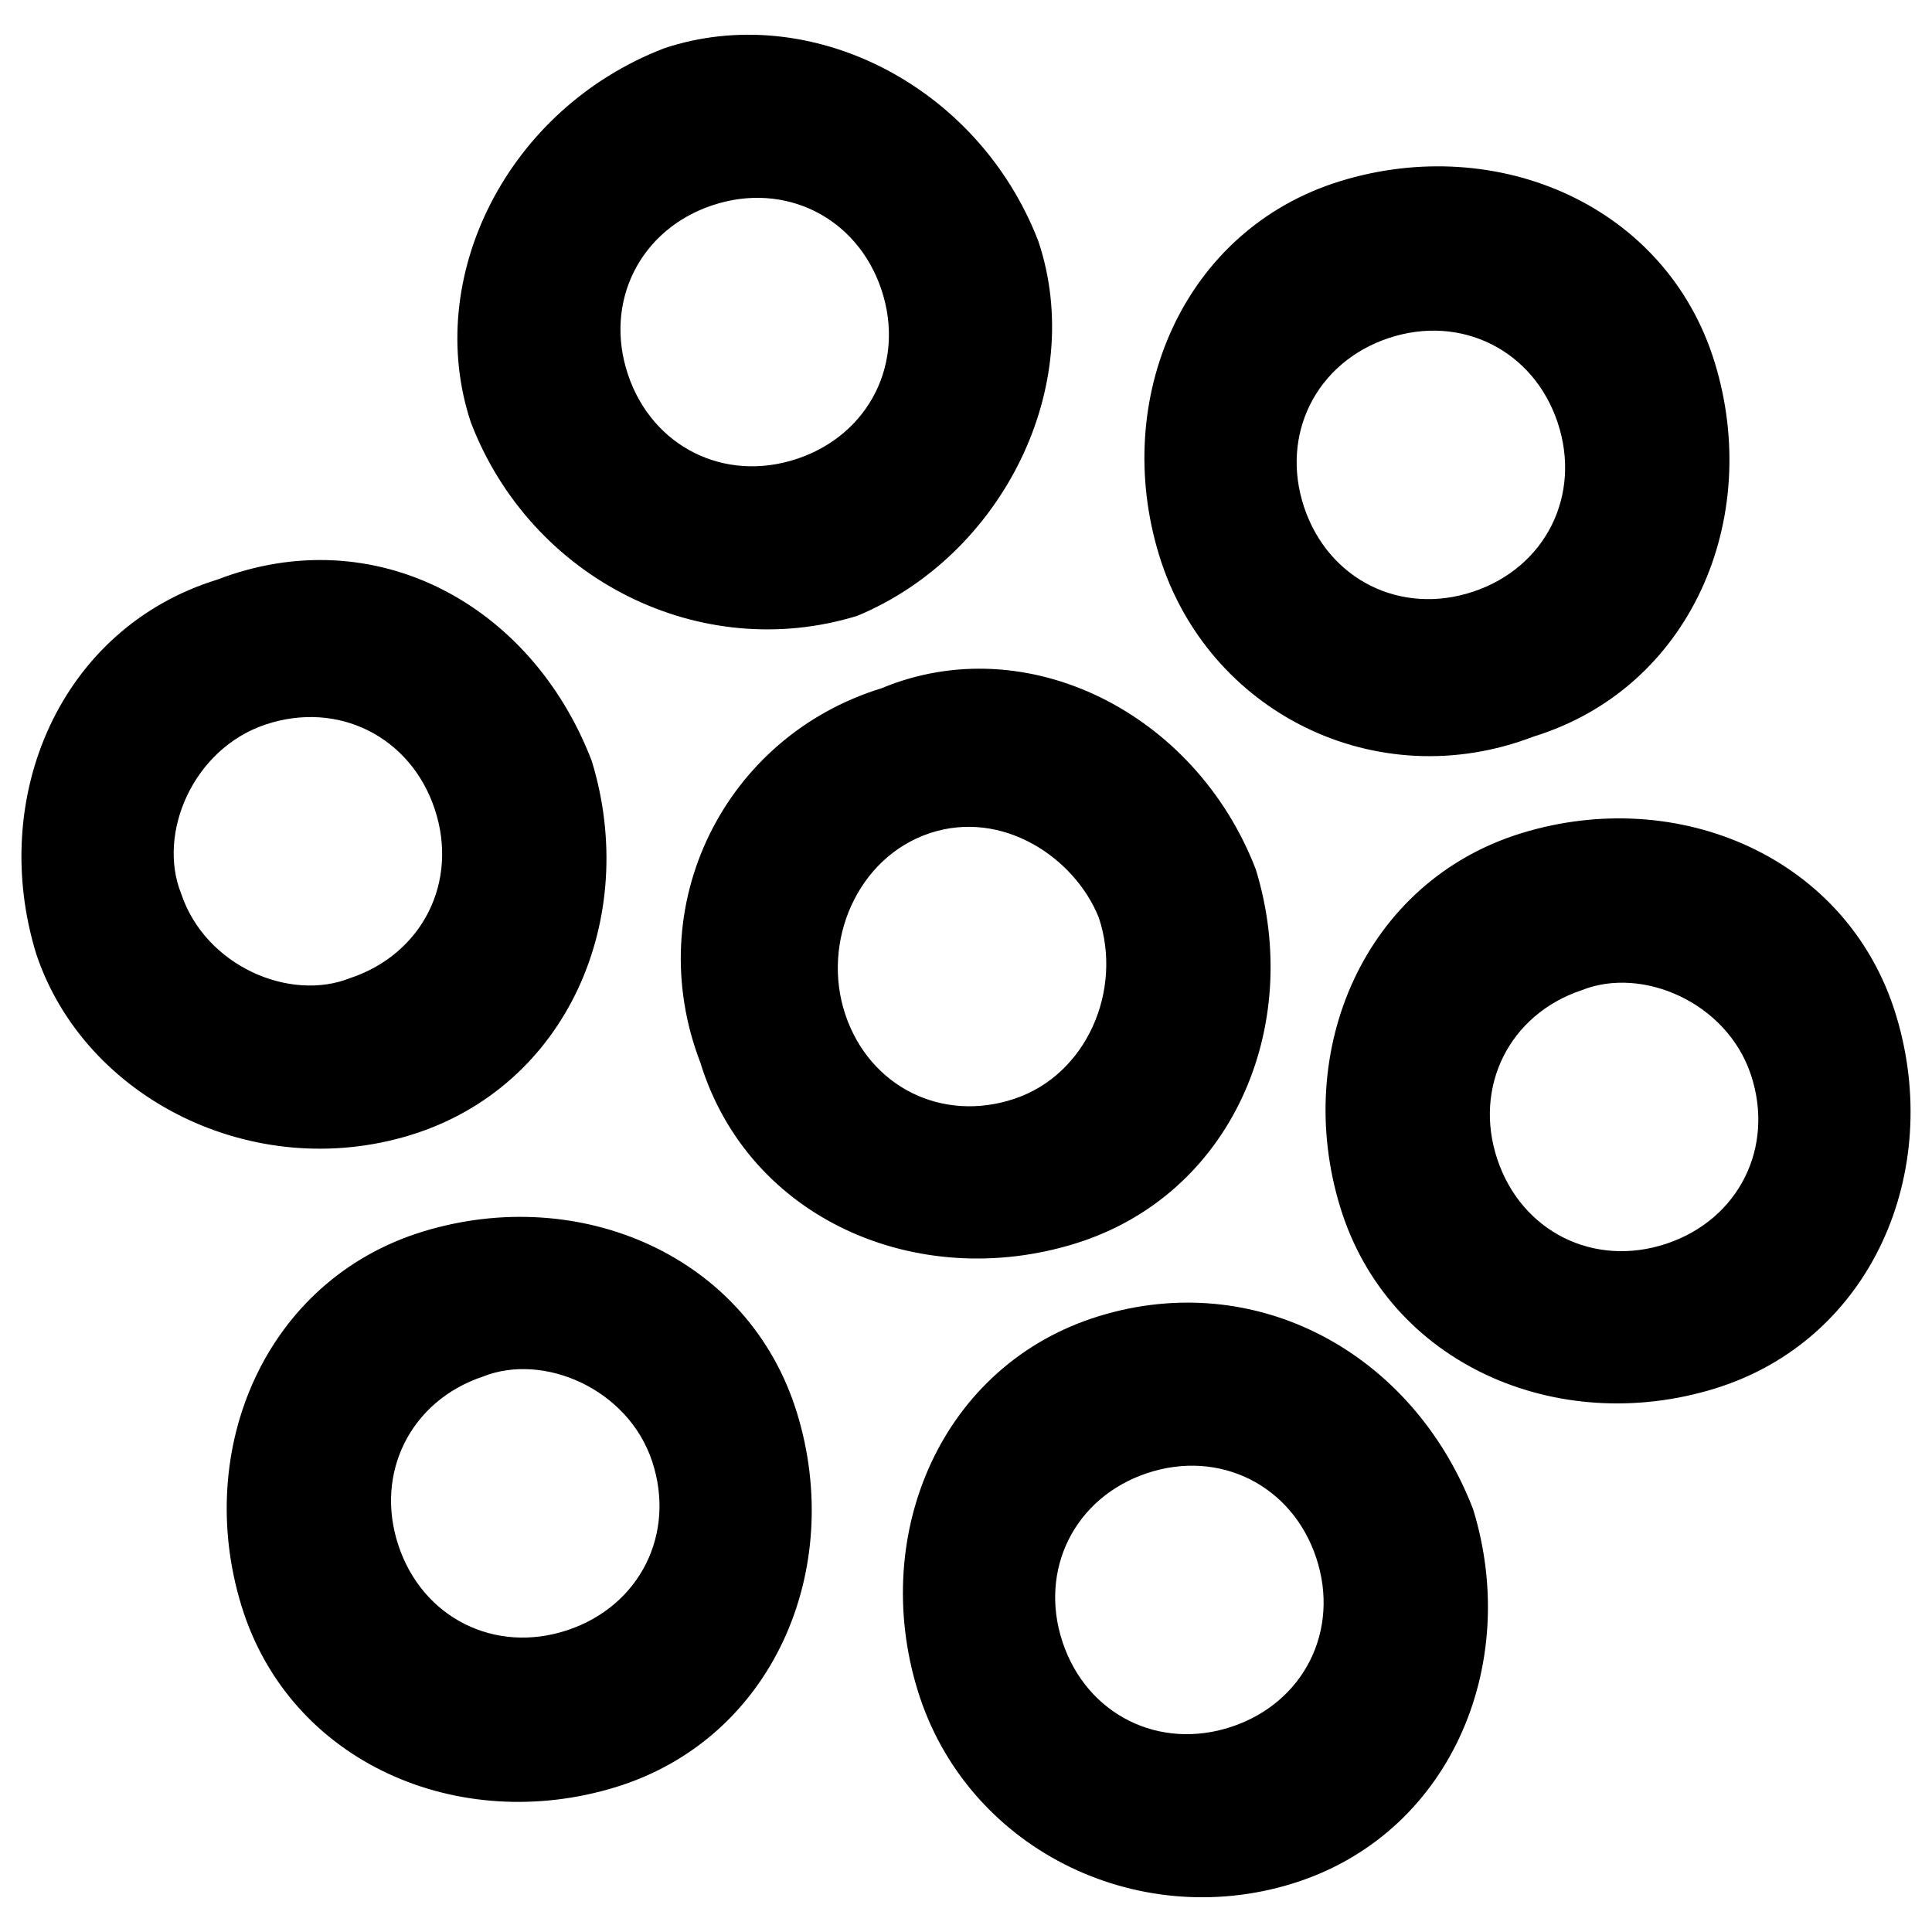 <?xml version="1.0" encoding="utf-8"?>
<!-- 
  Copyright (c) 2022, WSO2 LLC. (http://www.wso2.com). All Rights Reserved.
 
 - This software is the property of WSO2 Inc. and its suppliers, if any.
 - Dissemination of any information or reproduction of any material contained
 - herein is strictly forbidden, unless permitted by WSO2 in accordance with
 - the WSO2 Commercial License available at http://wso2.com/licenses.
 - For specific language governing the permissions and limitations under
 - this license, please see the license as well as any agreement you’ve
 - entered into with WSO2 governing the purchase of this software and any
 - associated services.
 -->
 <svg version="1.1" id="Layer_1" x="0px" y="0px" viewBox="0 0 16 16">
<path d="M12.2,12.5c0.4,1.3-0.2,2.7-1.5,3.1C9.4,16,8,15.3,7.6,14c-0.4-1.3,0.2-2.7,1.5-3.1C10.4,10.5,11.7,11.2,12.2,12.5z
	 M6.6,11.7c0.4,1.3-0.2,2.7-1.5,3.1c-1.3,0.4-2.7-0.2-3.1-1.5c-0.4-1.3,0.2-2.7,1.5-3.1S6.2,10.4,6.6,11.7z M9.5,12.2
	c-0.6,0.2-0.9,0.8-0.7,1.4c0.2,0.6,0.8,0.9,1.4,0.7c0.6-0.2,0.9-0.8,0.7-1.4C10.7,12.3,10.1,12,9.5,12.2z M4,11.4
	c-0.6,0.2-0.9,0.8-0.7,1.4c0.2,0.6,0.8,0.9,1.4,0.7c0.6-0.2,0.9-0.8,0.7-1.4C5.2,11.5,4.5,11.2,4,11.4z M15.7,8.4
	c0.4,1.3-0.2,2.7-1.5,3.1c-1.3,0.4-2.7-0.2-3.1-1.5c-0.4-1.3,0.2-2.7,1.5-3.1C13.9,6.5,15.3,7.1,15.7,8.4z M10.4,7.2
	c0.4,1.3-0.2,2.7-1.5,3.1c-1.3,0.4-2.7-0.2-3.1-1.5C5.3,7.5,6,6.1,7.3,5.7C8.5,5.2,9.9,5.9,10.4,7.2z M13.1,8.2
	c-0.6,0.2-0.9,0.8-0.7,1.4c0.2,0.6,0.8,0.9,1.4,0.7c0.6-0.2,0.9-0.8,0.7-1.4C14.3,8.3,13.6,8,13.1,8.2z M4.9,6.3
	c0.4,1.3-0.2,2.7-1.5,3.1C2.1,9.8,0.7,9.1,0.3,7.9c-0.4-1.3,0.2-2.7,1.5-3.1C3.1,4.3,4.4,5,4.9,6.3z M7.7,6.9C7.1,7.1,6.8,7.8,7,8.4
	c0.2,0.6,0.8,0.9,1.4,0.7C9,8.9,9.3,8.2,9.1,7.6C8.9,7.1,8.3,6.7,7.7,6.9z M2.2,6C1.6,6.2,1.3,6.9,1.5,7.4C1.7,8,2.4,8.3,2.9,8.1
	c0.6-0.2,0.9-0.8,0.7-1.4C3.4,6.1,2.8,5.8,2.2,6z M14.2,3c0.4,1.3-0.2,2.7-1.5,3.1C11.4,6.6,10,5.9,9.6,4.6
	c-0.4-1.3,0.2-2.7,1.5-3.1S13.8,1.7,14.2,3z M8.6,2C9,3.2,8.3,4.6,7.1,5.1C5.8,5.5,4.4,4.8,3.9,3.5C3.5,2.3,4.2,0.9,5.5,0.4
	C6.7,0,8.1,0.7,8.6,2z M11.5,2.8c-0.6,0.2-0.9,0.8-0.7,1.4c0.2,0.6,0.8,0.9,1.4,0.7c0.6-0.2,0.9-0.8,0.7-1.4
	C12.7,2.9,12.1,2.6,11.5,2.8z M5.9,1.7C5.3,1.9,5,2.5,5.2,3.1C5.4,3.7,6,4,6.6,3.8C7.2,3.6,7.5,3,7.3,2.4C7.1,1.8,6.5,1.5,5.9,1.7z"
	/>
</svg>
